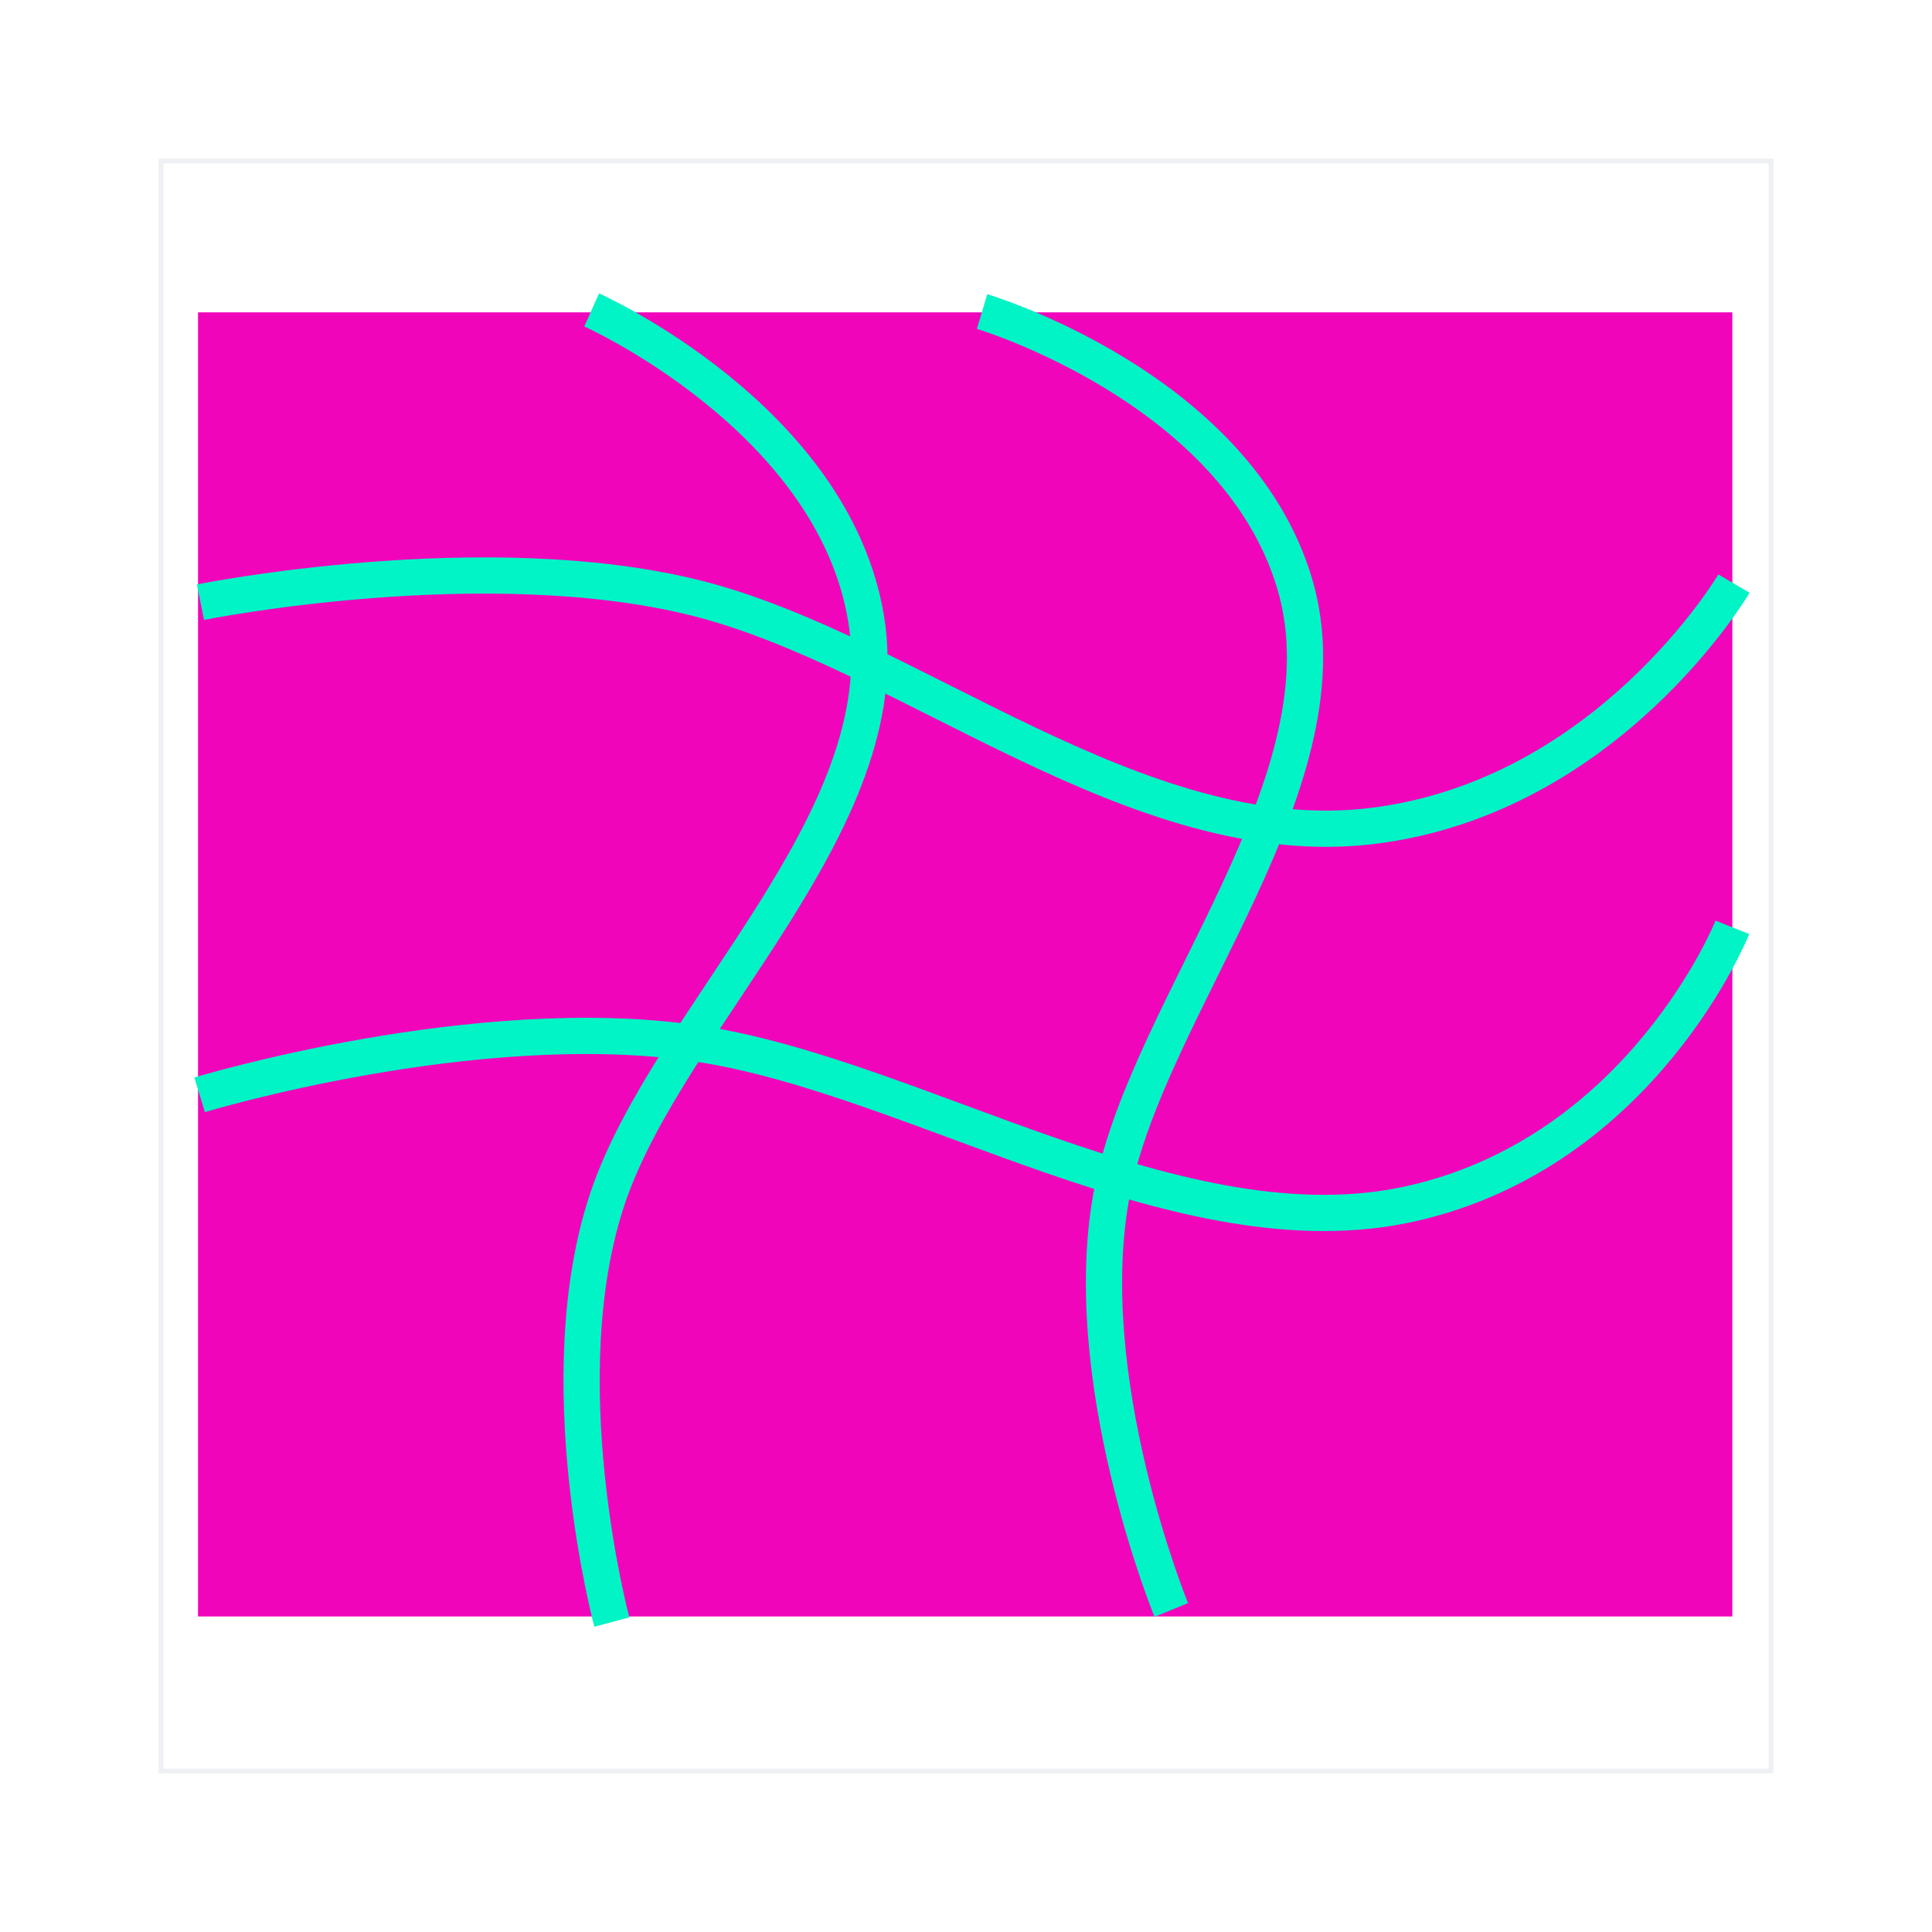 <svg width="40" height="40" viewBox="0 0 40 40" fill="none" xmlns="http://www.w3.org/2000/svg">
<path opacity="0.07" d="M36.667 3.333H3.333V36.667H36.667V3.333Z" stroke="#192A4C" stroke-width="0.1" stroke-miterlimit="10"/>
<path d="M35.867 33.467H4.1V6.467H18.067H35.867V33.467Z" fill="#F105BB"/>
<path d="M12.25 6.417C12.25 6.417 17.25 8.65 17.933 12.817C18.617 16.983 13.85 21.05 12.583 24.8C11.317 28.55 12.667 33.583 12.667 33.583" stroke="#00F4C5" stroke-width="0.75" stroke-miterlimit="10"/>
<path d="M20.333 6.45C20.333 6.45 25.583 8.017 26.8 12.067C28.017 16.117 23.8 20.767 23.033 24.633C22.267 28.5 24.25 33.333 24.25 33.333" stroke="#00F4C5" stroke-width="0.75" stroke-miterlimit="10"/>
<path d="M35.9 12.083C35.9 12.083 33.3 16.5 28.417 17.1C23.533 17.7 18.8 13.483 14.417 12.383C10.033 11.283 4.15 12.467 4.15 12.467" stroke="#00F4C5" stroke-width="0.75" stroke-miterlimit="10"/>
<path d="M35.867 19.2C35.867 19.2 34.017 23.833 29.233 24.917C24.45 26 18.967 22.267 14.4 21.6C9.833 20.933 4.133 22.667 4.133 22.667" stroke="#00F4C5" stroke-width="0.75" stroke-miterlimit="10"/>
</svg>
